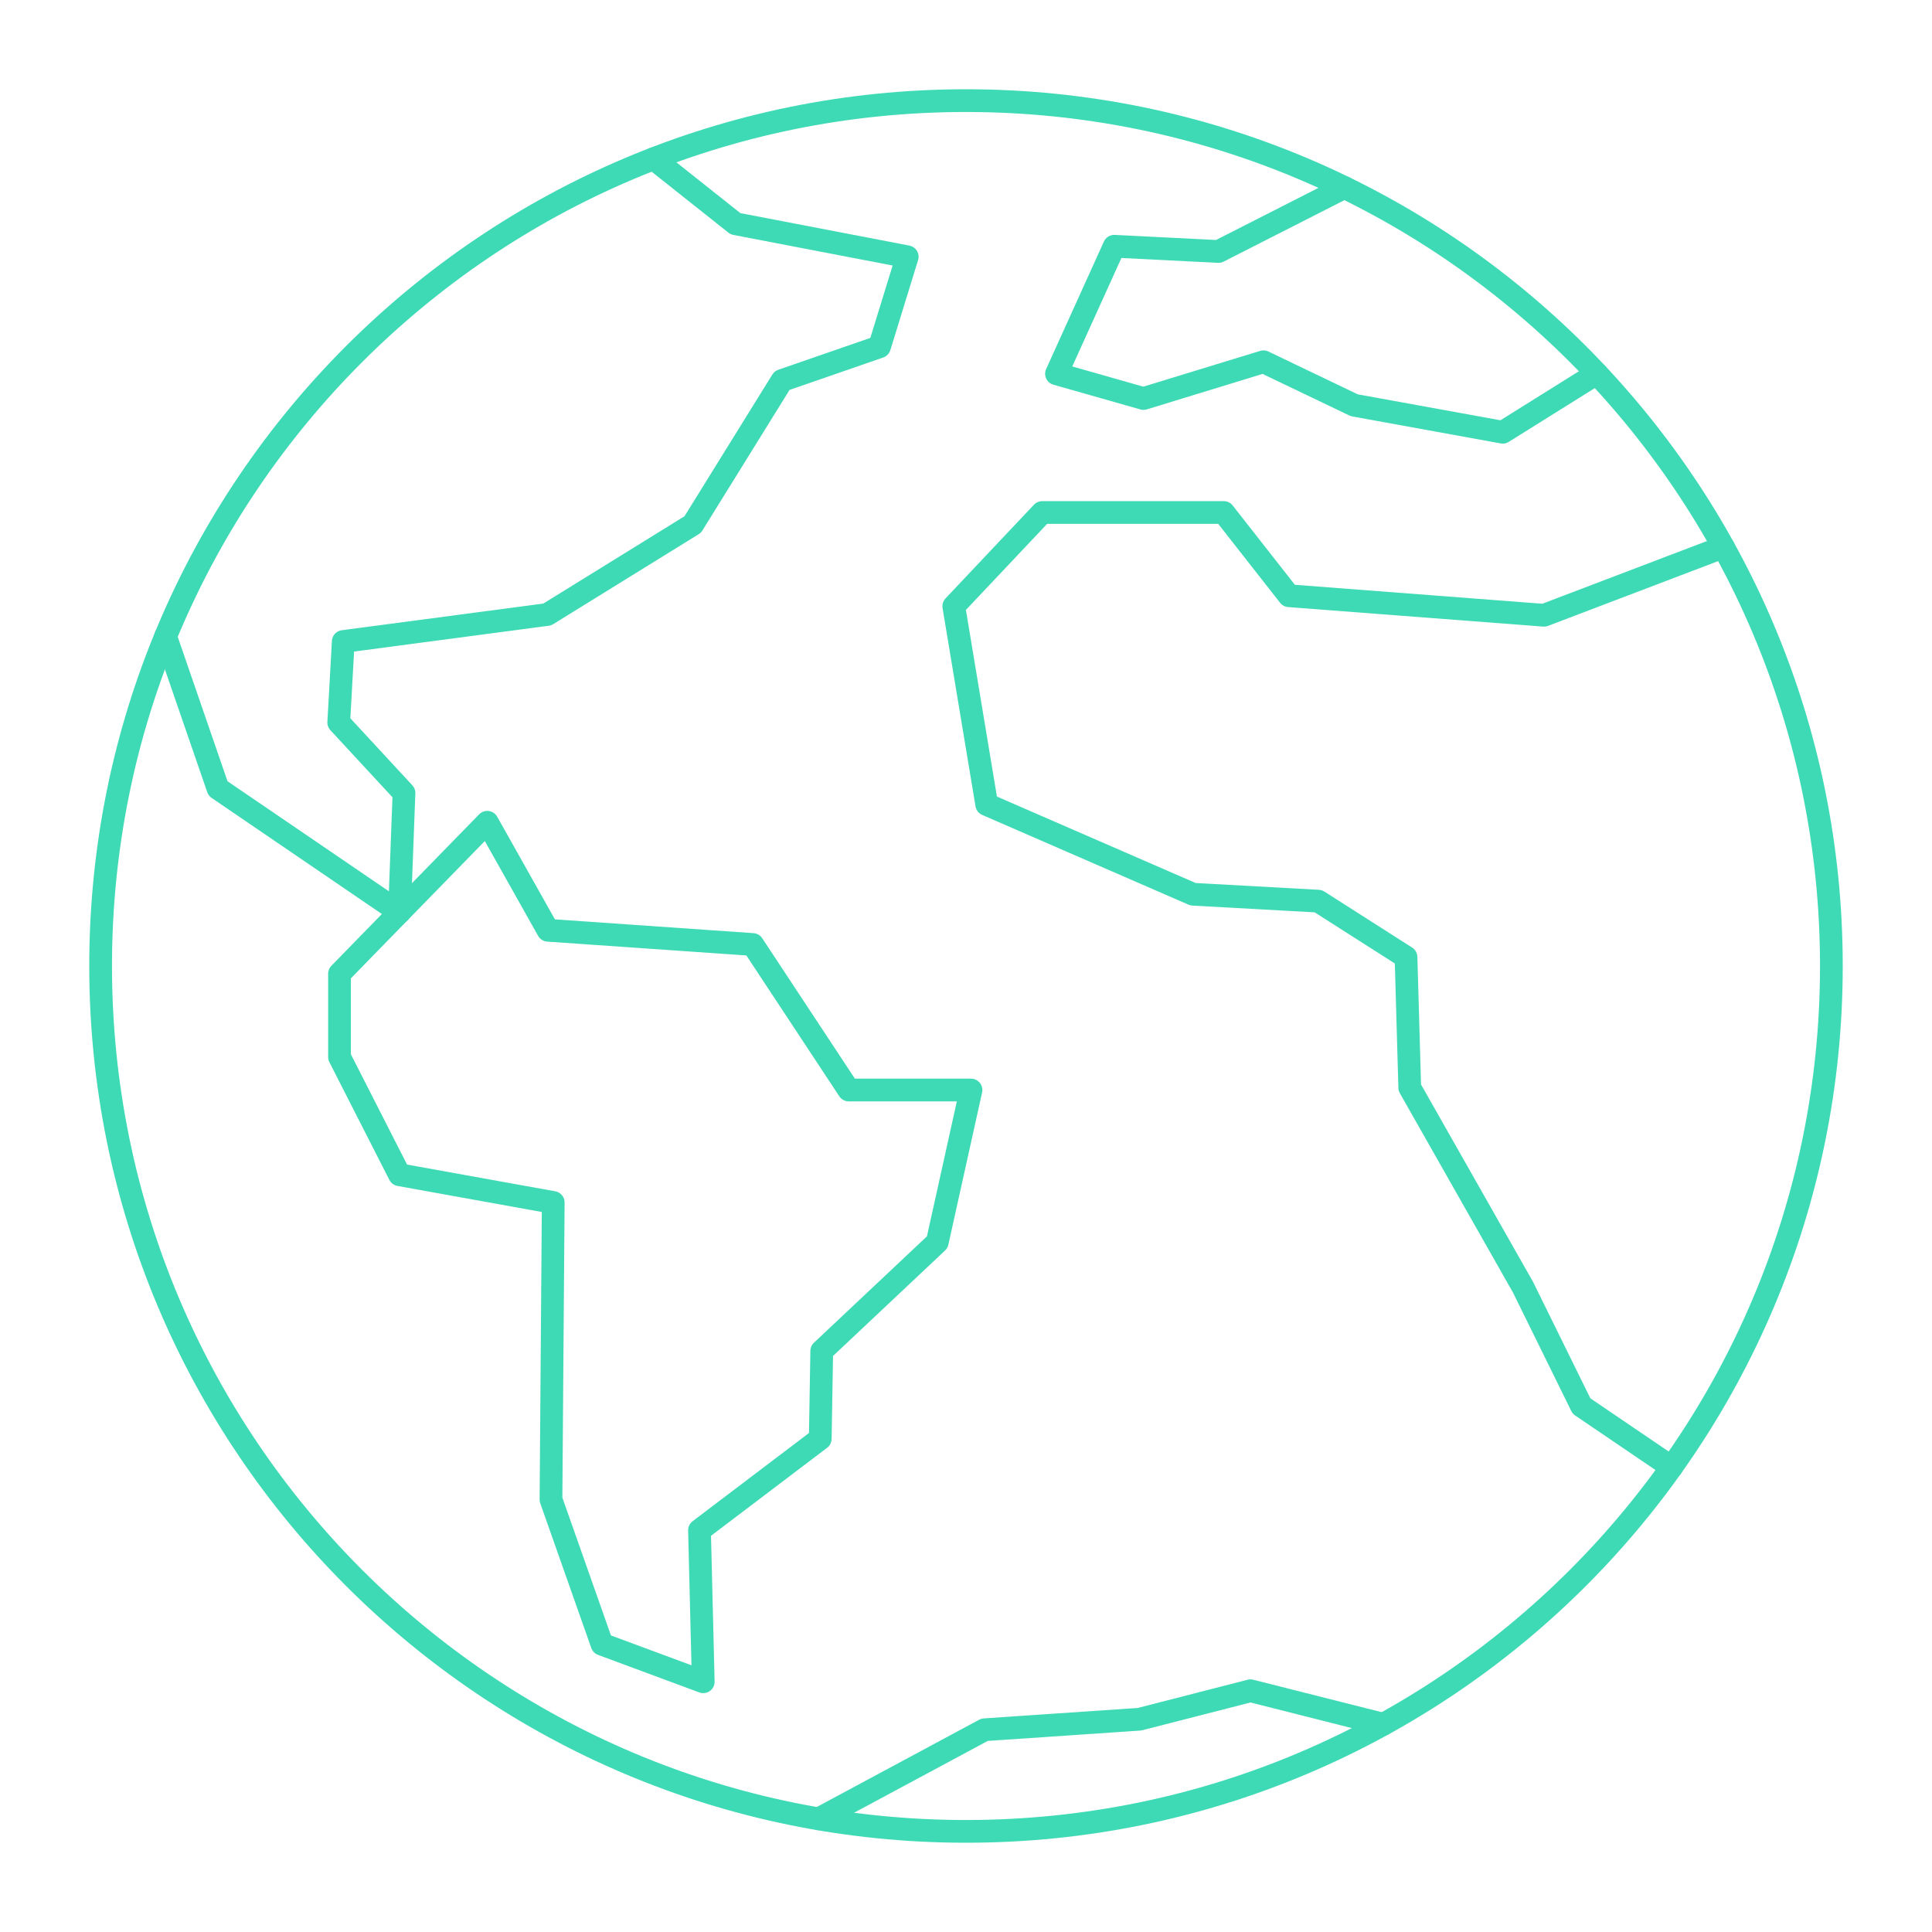 <svg width="85" height="85" viewBox="0 0 85 85" fill="none" xmlns="http://www.w3.org/2000/svg">
<path d="M42.5 80.573C63.527 80.573 80.573 63.527 80.573 42.5C80.573 21.473 63.527 4.427 42.5 4.427C21.473 4.427 4.427 21.473 4.427 42.5C4.427 63.527 21.473 80.573 42.5 80.573Z" stroke="#3EDAB5" stroke-linecap="round" stroke-linejoin="round"/>
<path d="M28.755 6.984L32.358 9.844L39.914 11.296L38.694 15.256L34.406 16.74L30.478 23.076L24.076 27.035L15.102 28.224L14.903 31.786L17.774 34.889L17.576 40.136L9.591 34.691L7.285 28.002" stroke="#3EDAB5" stroke-linecap="round" stroke-linejoin="round"/>
<path d="M73.541 64.55L69.58 61.861L67.007 56.633L62.023 47.851L61.859 42.11L57.998 39.647L52.487 39.343L43.412 35.395L41.962 26.672L45.854 22.548H53.84L56.711 26.21L67.929 27.069L75.82 24.064M70.249 16.433L66.114 19.017L59.581 17.829L55.588 15.916L50.309 17.533L46.481 16.444L49.022 10.834L53.608 11.064L59.142 8.249M36.019 80.022L43.315 76.102L50.134 75.639L55.016 74.386L60.858 75.862M14.937 42.84L21.438 36.176L24.11 40.928L33.118 41.554L37.342 47.956H42.72L41.236 54.653L36.153 59.438L36.088 63.298L30.775 67.325L30.94 73.991L26.486 72.34L24.241 65.972L24.34 52.905L17.576 51.684L14.937 46.504V42.84Z" stroke="#3EDAB5" stroke-linecap="round" stroke-linejoin="round"/>
</svg>

